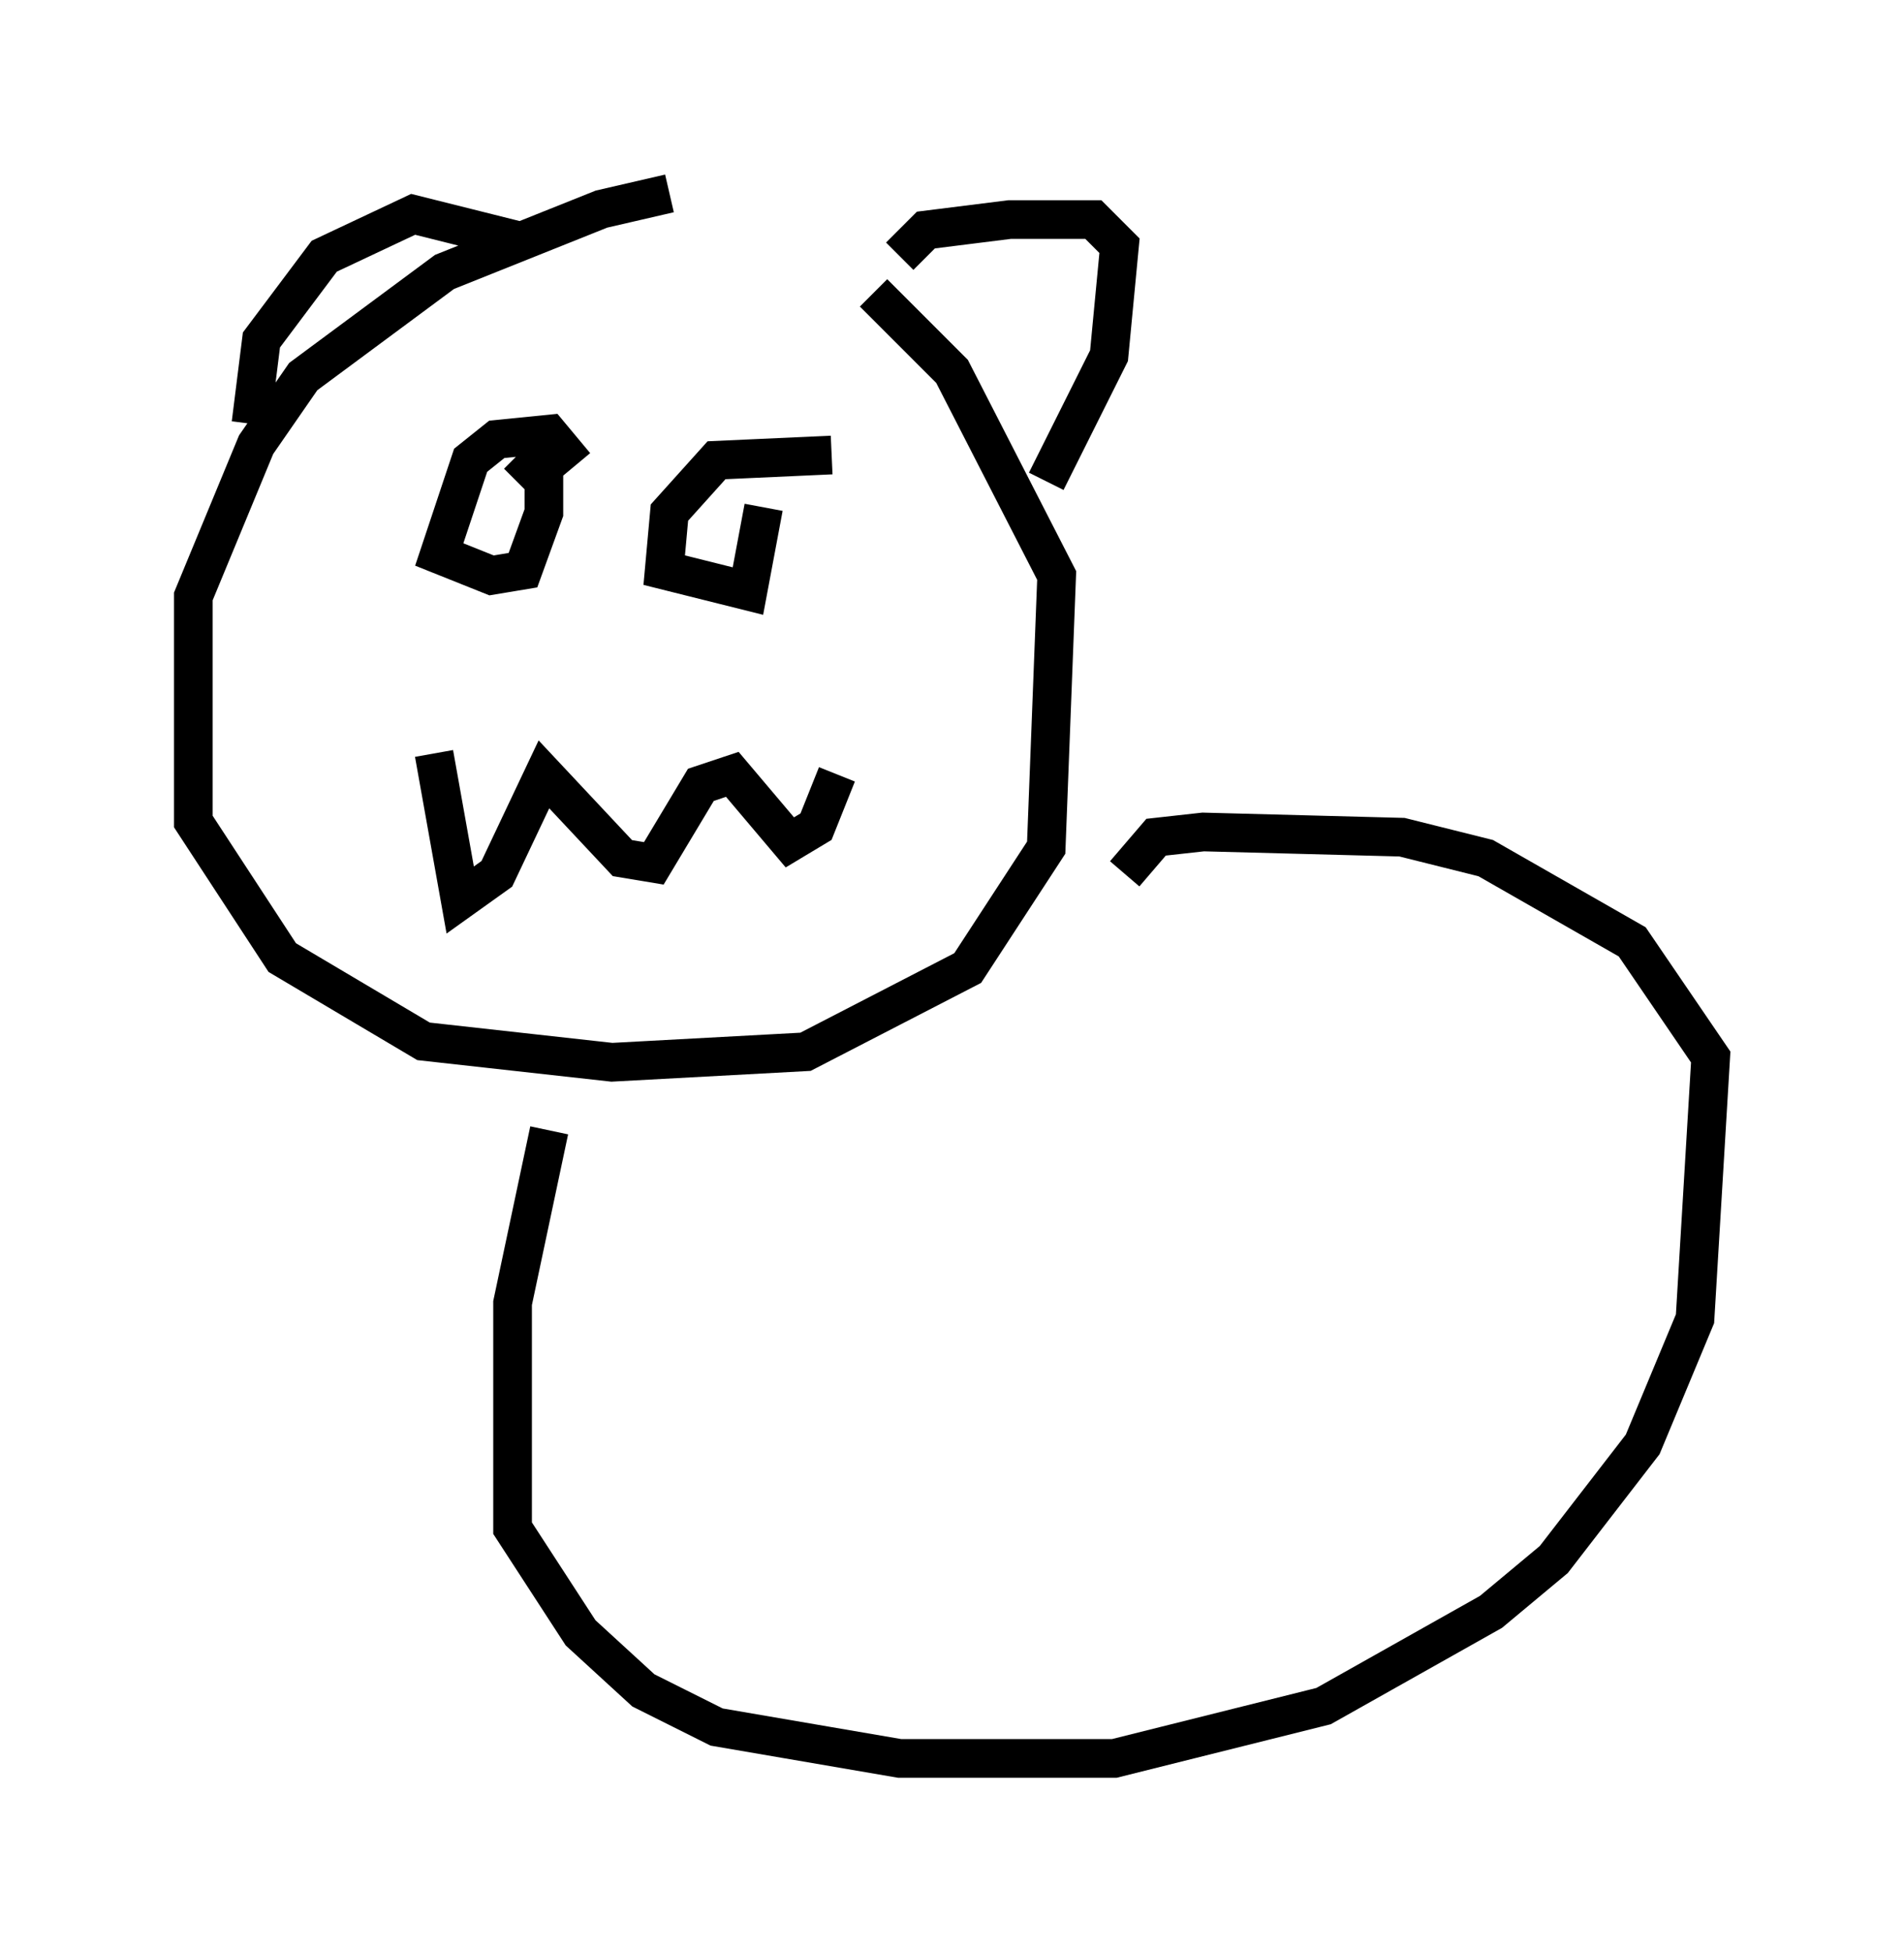 <?xml version="1.0" encoding="utf-8" ?>
<svg baseProfile="full" height="50.46" version="1.1" width="49.242" xmlns="http://www.w3.org/2000/svg" xmlns:ev="http://www.w3.org/2001/xml-events" xmlns:xlink="http://www.w3.org/1999/xlink"><defs /><rect fill="white" height="50.46" width="49.242" x="0" y="0" /><path d="M22.05, 5.271 m-4.736, -0.271 l-1.759, 0.406 -4.059, 1.624 l-3.654, 2.706 -1.218, 1.759 l-1.624, 3.924 0.0, 5.819 l2.3, 3.518 3.654, 2.165 l4.871, 0.541 5.007, -0.271 l4.195, -2.165 2.03, -3.112 l0.271, -7.036 -2.706, -5.277 l-2.03, -2.03 m0.677, -0.947 l0.677, -0.677 2.165, -0.271 l2.165, 0.0 0.677, 0.677 l-0.271, 2.842 -1.624, 3.248 m-13.667, -6.225 l-2.706, -0.677 -2.3, 1.083 l-1.624, 2.165 -0.271, 2.165 m7.713, 18.268 l-0.947, 4.465 0.0, 5.819 l1.759, 2.706 1.624, 1.488 l1.894, 0.947 4.736, 0.812 l5.548, 0.0 5.413, -1.353 l4.33, -2.436 1.624, -1.353 l2.3, -2.977 1.353, -3.248 l0.406, -6.766 -2.03, -2.977 l-3.789, -2.165 -2.165, -0.541 l-5.142, -0.135 -1.218, 0.135 l-0.812, 0.947 m-17.862, -3.112 l0.677, 3.789 0.947, -0.677 l1.218, -2.571 2.03, 2.165 l0.812, 0.135 1.218, -2.03 l0.812, -0.271 1.488, 1.759 l0.677, -0.406 0.541, -1.353 m-6.766, -7.984 l-0.677, -0.812 -1.353, 0.135 l-0.677, 0.541 -0.812, 2.436 l1.353, 0.541 0.812, -0.135 l0.541, -1.488 0.0, -0.812 l-0.677, -0.677 m8.119, 0.0 l-2.977, 0.135 -1.218, 1.353 l-0.135, 1.488 2.165, 0.541 l0.406, -2.165 " fill="none" stroke="black" stroke-width="1" /></svg>